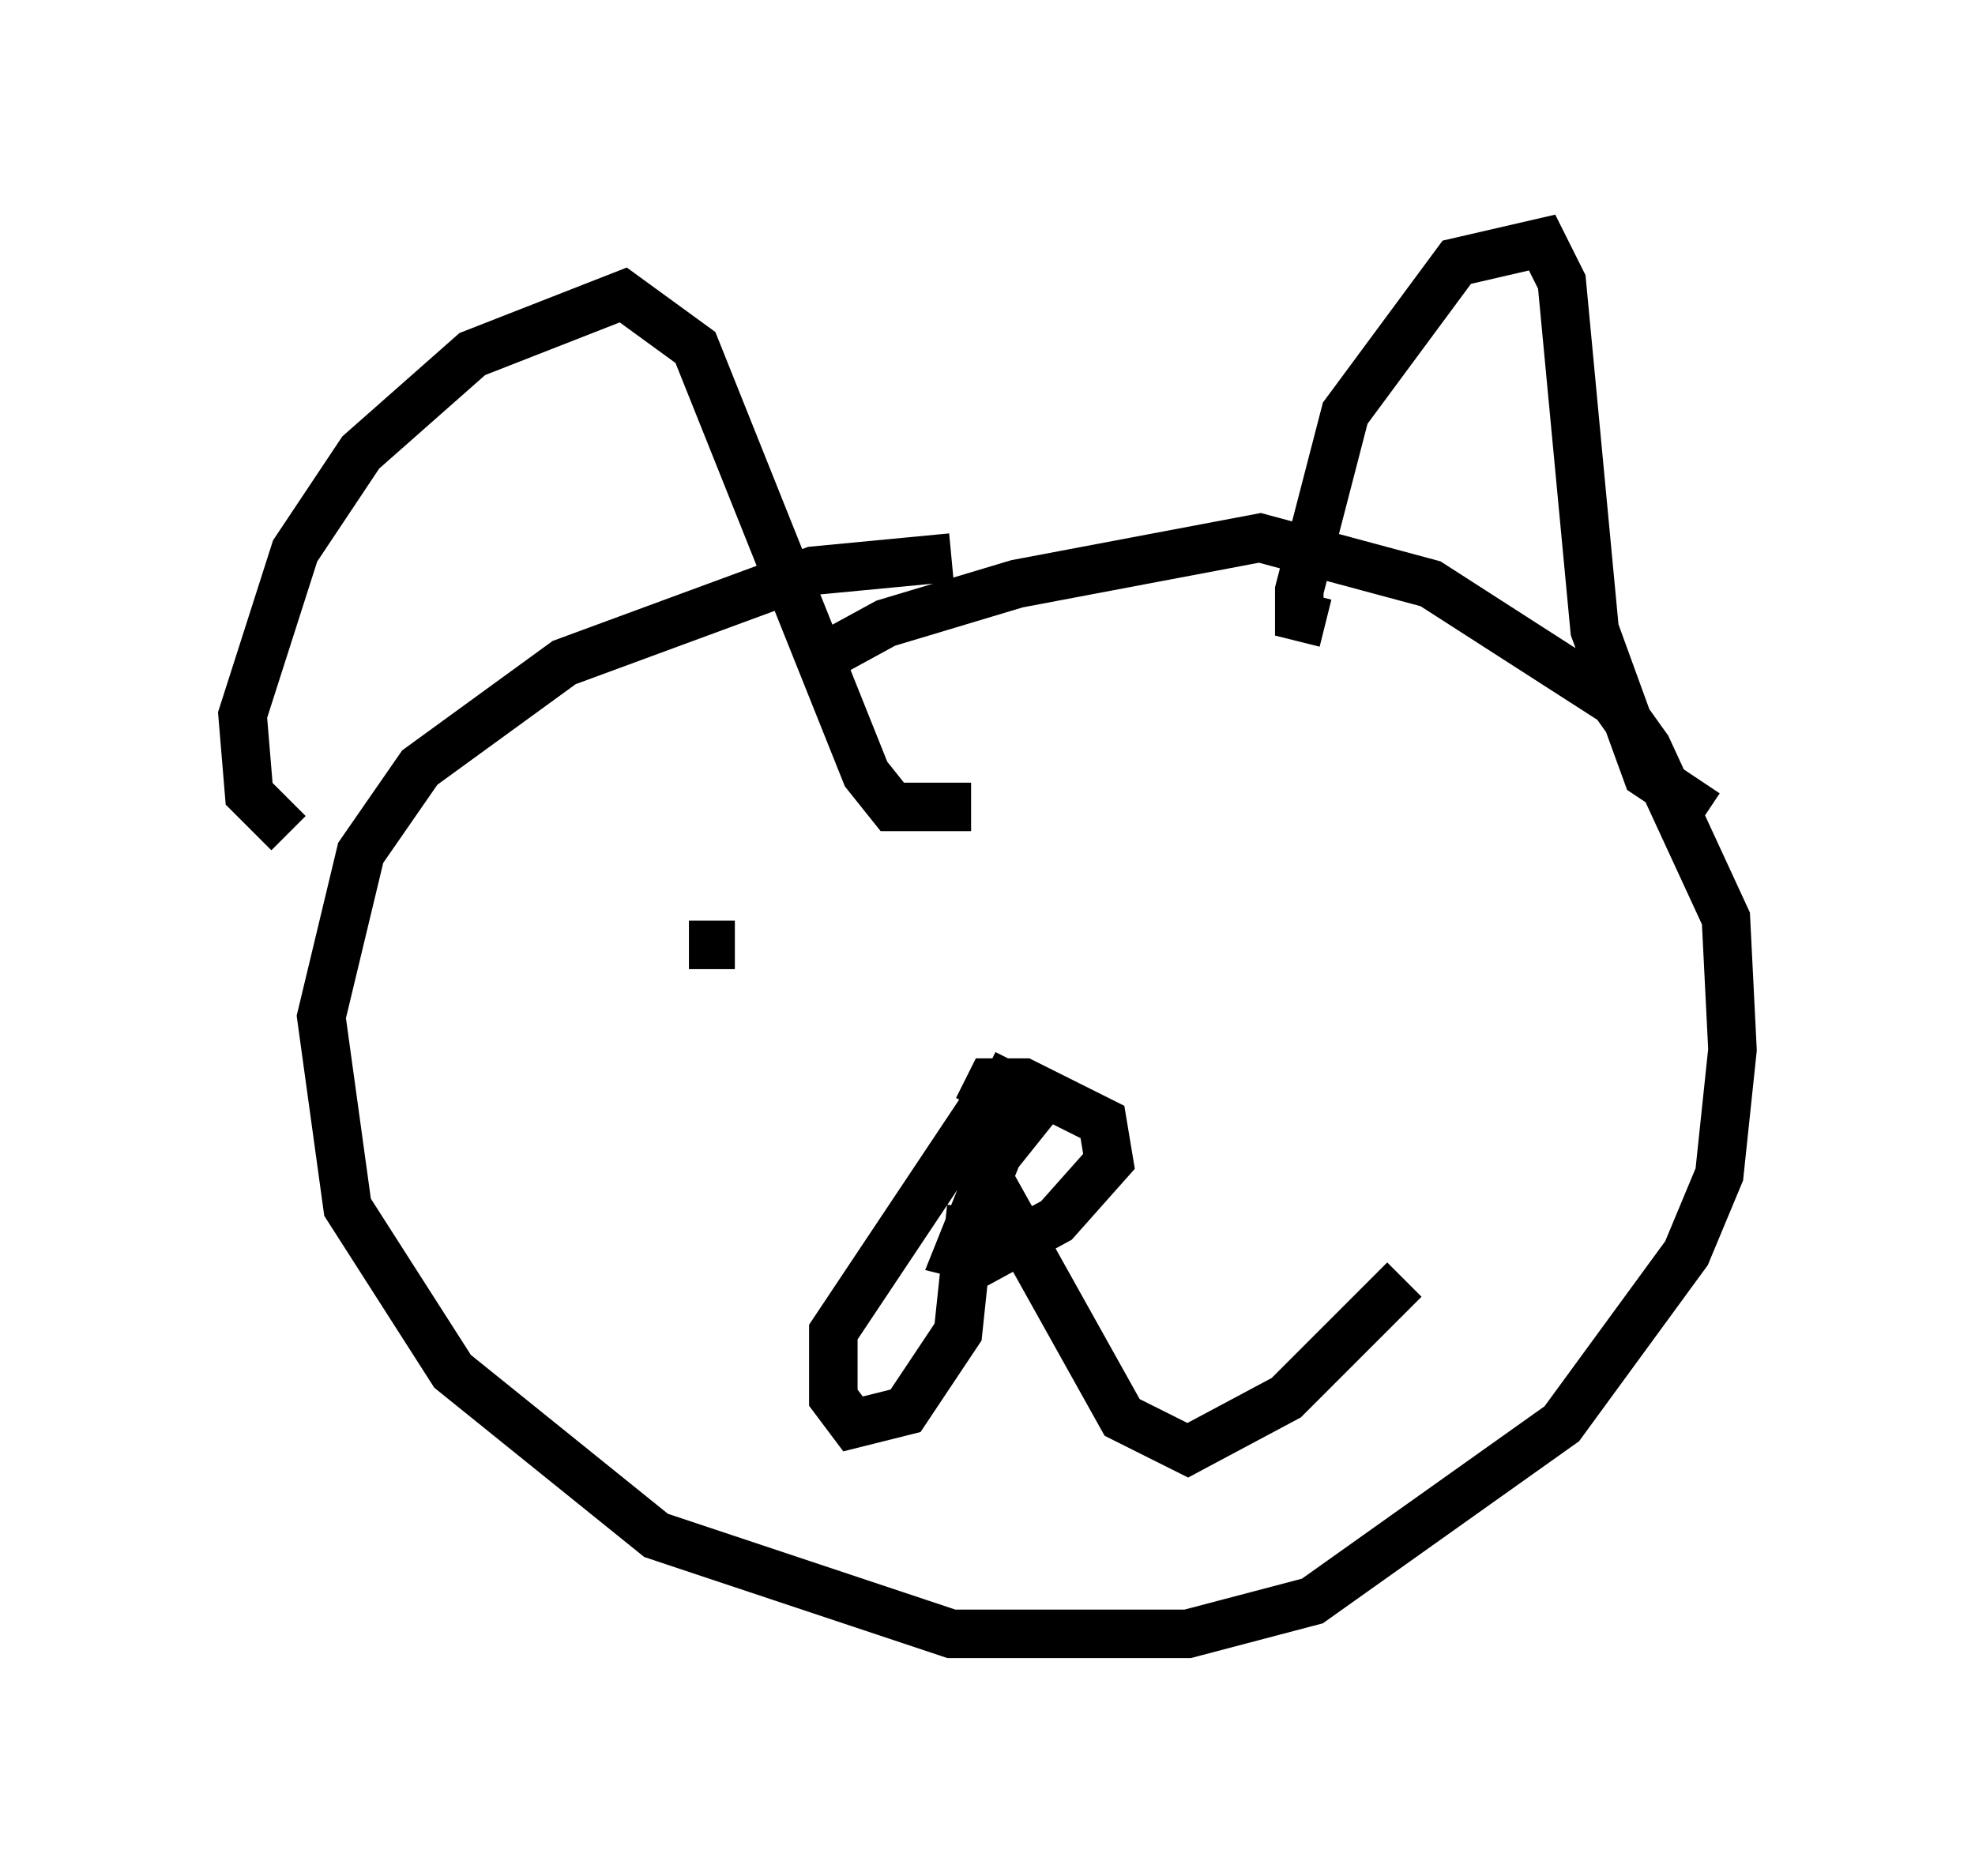 <?xml version="1.0" encoding="utf-8" ?>
<svg baseProfile="full" height="38.687" version="1.1" width="40.717" xmlns="http://www.w3.org/2000/svg" xmlns:ev="http://www.w3.org/2001/xml-events" xmlns:xlink="http://www.w3.org/1999/xlink"><defs /><rect fill="white" height="38.687" width="40.717" x="0" y="0" /><path d="M21.509, 11.631 m-1.894, -0.135 l-2.842, 0.271 -5.142, 1.894 l-2.977, 2.165 -1.218, 1.759 l-0.812, 3.383 0.541, 3.924 l2.165, 3.383 4.195, 3.383 l6.089, 2.03 4.871, 0.0 l2.571, -0.677 5.142, -3.654 l2.571, -3.518 0.677, -1.624 l0.271, -2.571 -0.135, -2.706 l-1.624, -3.518 -0.677, -0.947 l-3.789, -2.436 -3.518, -0.947 l-5.007, 0.947 -2.706, 0.812 l-1.488, 0.812 m-10.825, 3.518 l-0.812, -0.812 -0.135, -1.624 l1.083, -3.383 1.353, -2.03 l2.3, -2.03 3.112, -1.218 l1.488, 1.083 3.518, 8.796 l0.541, 0.677 1.624, 0.0 m7.307, -3.789 l-0.541, -0.135 0.0, -0.541 l0.947, -3.654 2.3, -3.112 l1.759, -0.406 0.406, 0.812 l0.677, 7.172 1.083, 2.977 l1.218, 0.812 m-15.02, 6.089 l0.271, -0.541 0.677, 0.0 l1.624, 0.812 0.135, 0.812 l-1.083, 1.218 -1.488, 0.812 l-0.541, -0.135 0.812, -2.03 l1.083, -1.353 -1.353, 0.812 l0.677, -1.353 m-0.947, 2.977 l-0.271, 2.571 -1.083, 1.624 l-1.083, 0.271 -0.406, -0.541 l0.0, -1.353 2.706, -4.059 l3.248, 5.819 1.353, 0.677 l2.03, -1.083 2.436, -2.436 m-14.75, -6.901 l0.947, 0.0 " fill="none" stroke="black" stroke-width="1" /></svg>